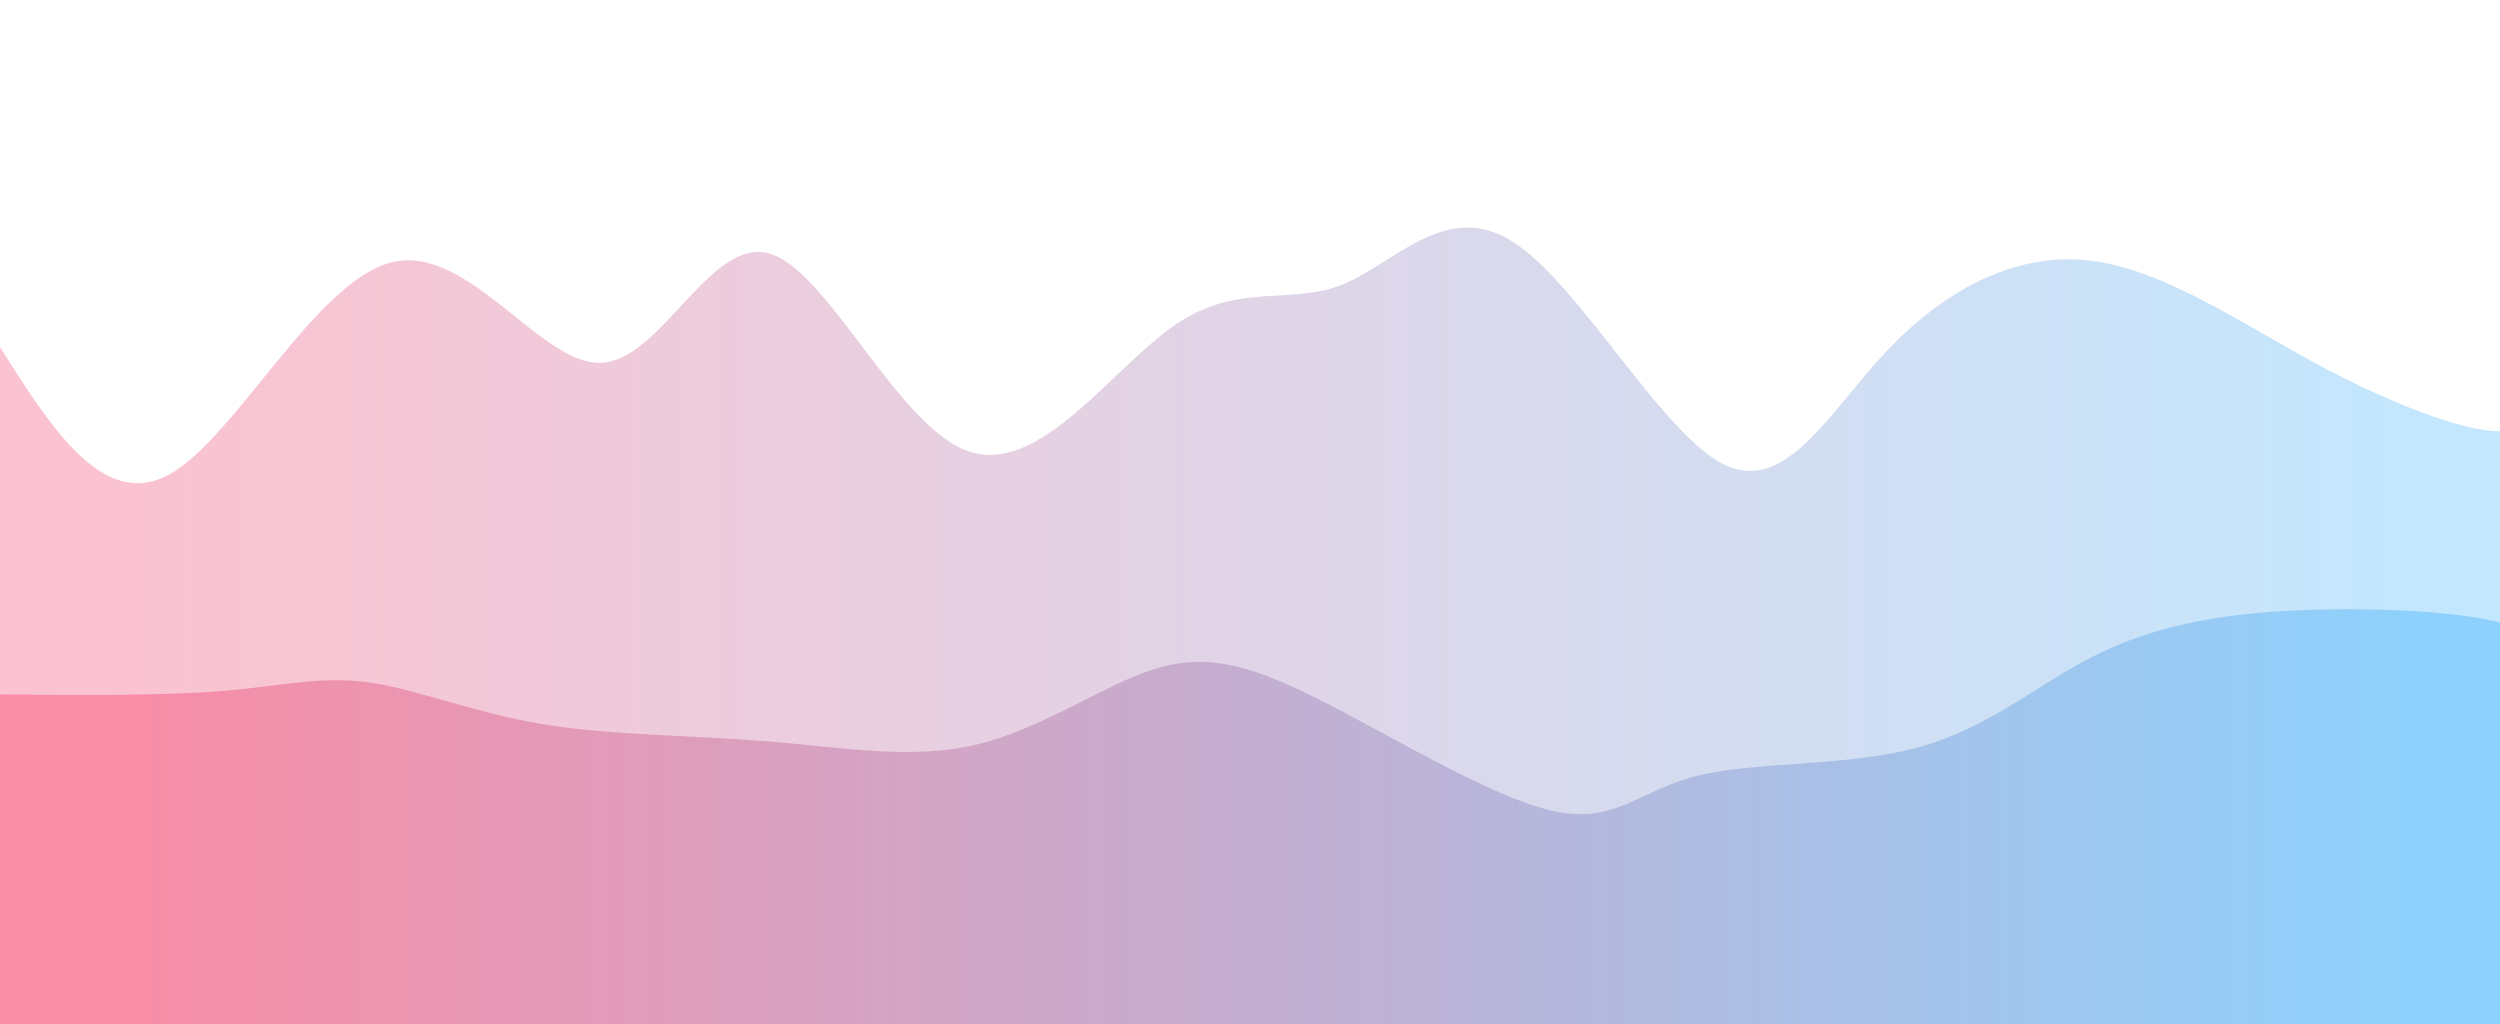 <svg width="100%" height="100%" id="svg" viewBox="0 0 1440 590" xmlns="http://www.w3.org/2000/svg" class="transition duration-300 ease-in-out delay-150" speechify-initial-font-family="&quot;Source Sans Pro&quot;, system-ui, -apple-system, BlinkMacSystemFont, &quot;Segoe UI&quot;, Roboto, &quot;Helvetica Neue&quot;, Arial, &quot;Noto Sans&quot;, sans-serif, &quot;Apple Color Emoji&quot;, &quot;Segoe UI Emoji&quot;, &quot;Segoe UI Symbol&quot;, &quot;Noto Color Emoji&quot;" speechify-initial-font-size="16px"><defs speechify-initial-font-family="&quot;Source Sans Pro&quot;, system-ui, -apple-system, BlinkMacSystemFont, &quot;Segoe UI&quot;, Roboto, &quot;Helvetica Neue&quot;, Arial, &quot;Noto Sans&quot;, sans-serif, &quot;Apple Color Emoji&quot;, &quot;Segoe UI Emoji&quot;, &quot;Segoe UI Symbol&quot;, &quot;Noto Color Emoji&quot;" speechify-initial-font-size="16px"><linearGradient id="gradient" x1="0%" y1="50%" x2="100%" y2="50%" speechify-initial-font-family="&quot;Source Sans Pro&quot;, system-ui, -apple-system, BlinkMacSystemFont, &quot;Segoe UI&quot;, Roboto, &quot;Helvetica Neue&quot;, Arial, &quot;Noto Sans&quot;, sans-serif, &quot;Apple Color Emoji&quot;, &quot;Segoe UI Emoji&quot;, &quot;Segoe UI Symbol&quot;, &quot;Noto Color Emoji&quot;" speechify-initial-font-size="16px"><stop offset="5%" stop-color="#F78DA7" speechify-initial-font-family="&quot;Source Sans Pro&quot;, system-ui, -apple-system, BlinkMacSystemFont, &quot;Segoe UI&quot;, Roboto, &quot;Helvetica Neue&quot;, Arial, &quot;Noto Sans&quot;, sans-serif, &quot;Apple Color Emoji&quot;, &quot;Segoe UI Emoji&quot;, &quot;Segoe UI Symbol&quot;, &quot;Noto Color Emoji&quot;" speechify-initial-font-size="16px"></stop><stop offset="95%" stop-color="#8ED1FC" speechify-initial-font-family="&quot;Source Sans Pro&quot;, system-ui, -apple-system, BlinkMacSystemFont, &quot;Segoe UI&quot;, Roboto, &quot;Helvetica Neue&quot;, Arial, &quot;Noto Sans&quot;, sans-serif, &quot;Apple Color Emoji&quot;, &quot;Segoe UI Emoji&quot;, &quot;Segoe UI Symbol&quot;, &quot;Noto Color Emoji&quot;" speechify-initial-font-size="16px"></stop></linearGradient></defs><path d="M 0,600 C 0,600 0,200 0,200 C 29.97,247.232 59.939,294.464 98,273 C 136.061,251.536 182.212,161.376 226,151 C 269.788,140.624 311.211,210.033 346,209 C 380.789,207.967 408.942,136.494 443,146 C 477.058,155.506 517.021,245.993 558,260 C 598.979,274.007 640.976,211.534 677,187 C 713.024,162.466 743.077,175.873 773,164 C 802.923,152.127 832.715,114.976 871,139 C 909.285,163.024 956.061,248.223 992,267 C 1027.939,285.777 1053.039,238.134 1086,203 C 1118.961,167.866 1159.783,145.243 1203,150 C 1246.217,154.757 1291.828,186.896 1337,211 C 1382.172,235.104 1426.906,251.173 1444,248 C 1461.094,244.827 1450.547,222.414 1440,200 C 1440,200 1440,600 1440,600 Z" stroke="none" stroke-width="0" fill="url(#gradient)" fill-opacity="0.53" class="transition-all duration-300 ease-in-out delay-150 path-0" speechify-initial-font-family="&quot;Source Sans Pro&quot;, system-ui, -apple-system, BlinkMacSystemFont, &quot;Segoe UI&quot;, Roboto, &quot;Helvetica Neue&quot;, Arial, &quot;Noto Sans&quot;, sans-serif, &quot;Apple Color Emoji&quot;, &quot;Segoe UI Emoji&quot;, &quot;Segoe UI Symbol&quot;, &quot;Noto Color Emoji&quot;" speechify-initial-font-size="16px"></path><defs speechify-initial-font-family="&quot;Source Sans Pro&quot;, system-ui, -apple-system, BlinkMacSystemFont, &quot;Segoe UI&quot;, Roboto, &quot;Helvetica Neue&quot;, Arial, &quot;Noto Sans&quot;, sans-serif, &quot;Apple Color Emoji&quot;, &quot;Segoe UI Emoji&quot;, &quot;Segoe UI Symbol&quot;, &quot;Noto Color Emoji&quot;" speechify-initial-font-size="16px"><linearGradient id="gradient" x1="0%" y1="50%" x2="100%" y2="50%" speechify-initial-font-family="&quot;Source Sans Pro&quot;, system-ui, -apple-system, BlinkMacSystemFont, &quot;Segoe UI&quot;, Roboto, &quot;Helvetica Neue&quot;, Arial, &quot;Noto Sans&quot;, sans-serif, &quot;Apple Color Emoji&quot;, &quot;Segoe UI Emoji&quot;, &quot;Segoe UI Symbol&quot;, &quot;Noto Color Emoji&quot;" speechify-initial-font-size="16px"><stop offset="5%" stop-color="#F78DA7" speechify-initial-font-family="&quot;Source Sans Pro&quot;, system-ui, -apple-system, BlinkMacSystemFont, &quot;Segoe UI&quot;, Roboto, &quot;Helvetica Neue&quot;, Arial, &quot;Noto Sans&quot;, sans-serif, &quot;Apple Color Emoji&quot;, &quot;Segoe UI Emoji&quot;, &quot;Segoe UI Symbol&quot;, &quot;Noto Color Emoji&quot;" speechify-initial-font-size="16px"></stop><stop offset="95%" stop-color="#8ED1FC" speechify-initial-font-family="&quot;Source Sans Pro&quot;, system-ui, -apple-system, BlinkMacSystemFont, &quot;Segoe UI&quot;, Roboto, &quot;Helvetica Neue&quot;, Arial, &quot;Noto Sans&quot;, sans-serif, &quot;Apple Color Emoji&quot;, &quot;Segoe UI Emoji&quot;, &quot;Segoe UI Symbol&quot;, &quot;Noto Color Emoji&quot;" speechify-initial-font-size="16px"></stop></linearGradient></defs><path d="M 0,600 C 0,600 0,400 0,400 C 46.776,400.397 93.552,400.794 128,398 C 162.448,395.206 184.568,389.221 212,393 C 239.432,396.779 272.176,410.32 312,417 C 351.824,423.68 398.727,423.497 442,427 C 485.273,430.503 524.914,437.692 562,429 C 599.086,420.308 633.615,395.736 663,386 C 692.385,376.264 716.625,381.364 758,402 C 799.375,422.636 857.885,458.806 894,467 C 930.115,475.194 943.834,455.411 977,447 C 1010.166,438.589 1062.779,441.55 1103,431 C 1143.221,420.45 1171.049,396.389 1202,380 C 1232.951,363.611 1267.025,354.895 1315,352 C 1362.975,349.105 1424.85,352.03 1448,361 C 1471.15,369.97 1455.575,384.985 1440,400 C 1440,400 1440,600 1440,600 Z" stroke="none" stroke-width="0" fill="url(#gradient)" fill-opacity="1" class="transition-all duration-300 ease-in-out delay-150 path-1" speechify-initial-font-family="&quot;Source Sans Pro&quot;, system-ui, -apple-system, BlinkMacSystemFont, &quot;Segoe UI&quot;, Roboto, &quot;Helvetica Neue&quot;, Arial, &quot;Noto Sans&quot;, sans-serif, &quot;Apple Color Emoji&quot;, &quot;Segoe UI Emoji&quot;, &quot;Segoe UI Symbol&quot;, &quot;Noto Color Emoji&quot;" speechify-initial-font-size="16px"></path></svg>